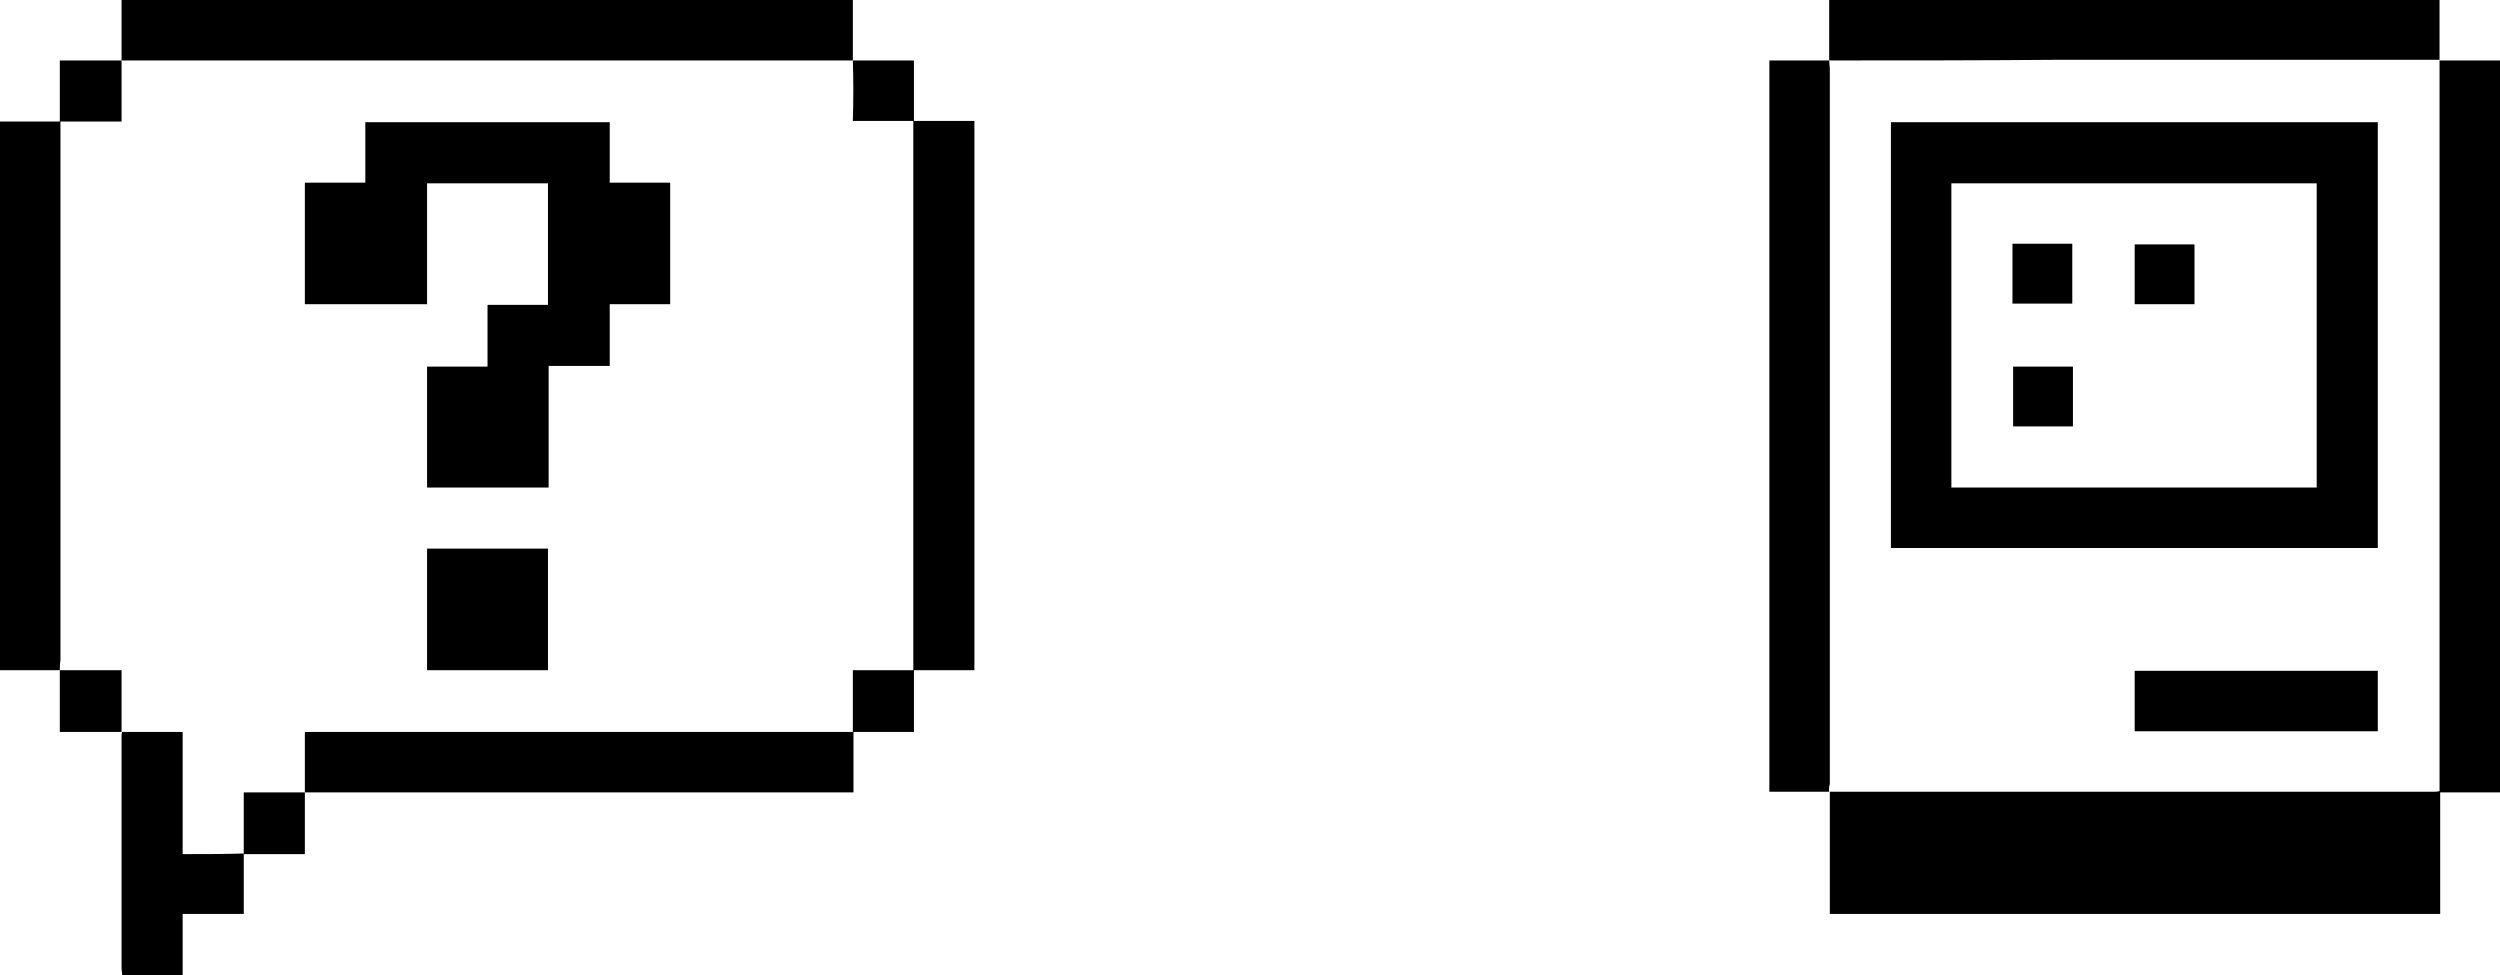 <?xml version="1.0" encoding="utf-8"?>
<!-- Generator: Adobe Illustrator 22.0.1, SVG Export Plug-In . SVG Version: 6.00 Build 0)  -->
<svg version="1.1" baseProfile="tiny" id="Layer_1" xmlns="http://www.w3.org/2000/svg" xmlns:xlink="http://www.w3.org/1999/xlink"
	 x="0px" y="0px" viewBox="0 0 388.7 151.6" xml:space="preserve">
<g>
	<path d="M284.4,9.4c0-3.1,0-6.2,0-9.4c31.7,0,63.2,0,94.9,0c0,3.1,0,6.1,0,9.4c3.2,0,6.3,0,9.5,0c0,38,0,75.8,0,113.8
		c-3.1,0-6.2,0-9.4,0c0,6.4,0,12.6,0,18.9c-31.7,0-63.2,0-94.9,0c0-6.3,0-12.6,0-19l0,0c0.2,0,0.4,0,0.6,0c31.1,0,62.1,0,93.2,0
		c0.3,0,0.7,0,1-0.1c0-37.9,0-75.8,0-113.7c-0.6,0-1,0-1.5,0c-19.4,0-38.9,0-58.3,0C307.7,9.4,296,9.4,284.4,9.4L284.4,9.4z"/>
	<path d="M18.9,9.4c0-3.1,0-6.2,0-9.4c37.9,0,75.8,0,113.7,0c0,3.2,0,6.3,0,9.4l0,0c-0.5,0-1,0-1.6,0c-34.5,0-69,0-103.5,0
		C24.7,9.4,21.8,9.4,18.9,9.4L18.9,9.4z"/>
	<path d="M284.4,123.1c-3.1,0-6.1,0-9.3,0c0-37.9,0-75.7,0-113.7c3.1,0,6.2,0,9.3,0c0,0,0,0,0,0c0,0.4,0.1,0.9,0.1,1.3
		c0,37.1,0,74.1,0,111.2C284.4,122.3,284.3,122.7,284.4,123.1L284.4,123.1z"/>
	<path d="M132.6,9.4c3.1,0,6.2,0,9.5,0c0,3.1,0,6.2,0,9.4c3.2,0,6.3,0,9.4,0c0,28.5,0,56.9,0,85.4c-3.1,0-6.2,0-9.4,0
		c0,3.3,0,6.4,0,9.6c-3.3,0-6.4,0-9.5,0l0,0c0-3.1,0-6.3,0-9.6c3.2,0,6.3,0,9.4,0c0-28.5,0-56.9,0-85.4c-3.2,0-6.2,0-9.4,0
		C132.7,15.6,132.7,12.5,132.6,9.4L132.6,9.4z"/>
	<path d="M9.3,104.2c-3.1,0-6.1,0-9.3,0c0-28.4,0-56.8,0-85.3c3.1,0,6.1,0,9.3,0c0-3.2,0-6.3,0-9.5c3.3,0,6.5,0,9.6,0c0,0,0,0,0,0
		c0,3.1,0,6.2,0,9.5c-3.2,0-6.3,0-9.5,0c0,0.7,0,1.2,0,1.7c0,27.4,0,54.7,0,82.1C9.3,103.2,9.3,103.7,9.3,104.2L9.3,104.2z"/>
	<path d="M132.7,113.8c0,3.1,0,6.2,0,9.4c-28.4,0-56.8,0-85.3,0c0,3.2,0,6.3,0,9.6c-3.3,0-6.4,0-9.5,0l0,0c0-3.2,0-6.3,0-9.6
		c3.2,0,6.3,0,9.5,0c0-3.2,0-6.2,0-9.4c0.6,0,1.1,0,1.5,0c27.5,0,55,0,82.5,0C131.8,113.8,132.2,113.8,132.7,113.8L132.7,113.8z"/>
	<path d="M37.9,132.7c0,3.1,0,6.1,0,9.4c-3.2,0-6.3,0-9.5,0c0,3.2,0,6.3,0,9.5c-3.2,0-6.3,0-9.4,0c0-0.4-0.1-0.7-0.1-1
		c0-12,0-24.1,0-36.1c0-0.2,0-0.5,0.1-0.7l0,0c3.1,0,6.2,0,9.4,0c0,6.3,0,12.5,0,19C31.6,132.8,34.7,132.8,37.9,132.7L37.9,132.7z"
		/>
	<path d="M18.9,113.8c-3.1,0-6.3,0-9.6,0c0-3.3,0-6.5,0-9.6c0,0,0,0,0,0c3.1,0,6.3,0,9.6,0C18.9,107.5,18.9,110.7,18.9,113.8
		L18.9,113.8z"/>
	<path d="M369.7,19c0,22.1,0,44.1,0,66.2c-25.3,0-50.5,0-75.7,0c0-22.1,0-44.1,0-66.2C319.2,19,344.4,19,369.7,19z M303.4,75.8
		c19,0,37.9,0,56.8,0c0-15.8,0-31.5,0-47.3c-19,0-37.9,0-56.8,0C303.4,44.3,303.4,60,303.4,75.8z"/>
	<path d="M331.9,104.3c12.6,0,25.2,0,37.8,0c0,3.1,0,6.2,0,9.4c-12.6,0-25.1,0-37.8,0C331.9,110.6,331.9,107.5,331.9,104.3z"/>
	<path d="M47.4,47.3c0-6.3,0-12.6,0-18.9c3.1,0,6.2,0,9.4,0c0-3.2,0-6.3,0-9.4c12.7,0,25.3,0,38,0c0,3.1,0,6.2,0,9.4
		c3.2,0,6.2,0,9.4,0c0,6.3,0,12.6,0,18.9c-3.1,0-6.1,0-9.4,0c0,3.2,0,6.3,0,9.6c-3.2,0-6.3,0-9.5,0c0,6.4,0,12.6,0,18.9
		c-6.4,0-12.6,0-18.9,0c0-6.3,0-12.5,0-18.8c3.1,0,6.1,0,9.4,0c0-3.2,0-6.4,0-9.6c3.2,0,6.3,0,9.4,0c0-6.4,0-12.6,0-18.9
		c-6.3,0-12.5,0-18.8,0c0,6.3,0,12.5,0,18.8C60,47.3,53.7,47.3,47.4,47.3z"/>
	<path d="M85.2,85.3c0,6.3,0,12.6,0,18.9c-6.3,0-12.5,0-18.8,0c0-6.3,0-12.6,0-18.9C72.7,85.3,78.9,85.3,85.2,85.3z"/>
	<path d="M312.9,47.2c0-3.1,0-6.2,0-9.3c3.1,0,6.2,0,9.3,0c0,3.1,0,6.2,0,9.3C319.2,47.2,316.1,47.2,312.9,47.2z"/>
	<path d="M341.2,47.3c-3.1,0-6.2,0-9.3,0c0-3.1,0-6.2,0-9.3c3.1,0,6.2,0,9.3,0C341.2,41,341.2,44.1,341.2,47.3z"/>
	<path d="M322.3,57c0,3.1,0,6.1,0,9.3c-3.1,0-6.2,0-9.3,0c0-3.1,0-6.1,0-9.3C316,57,319.1,57,322.3,57z"/>
</g>
</svg>
